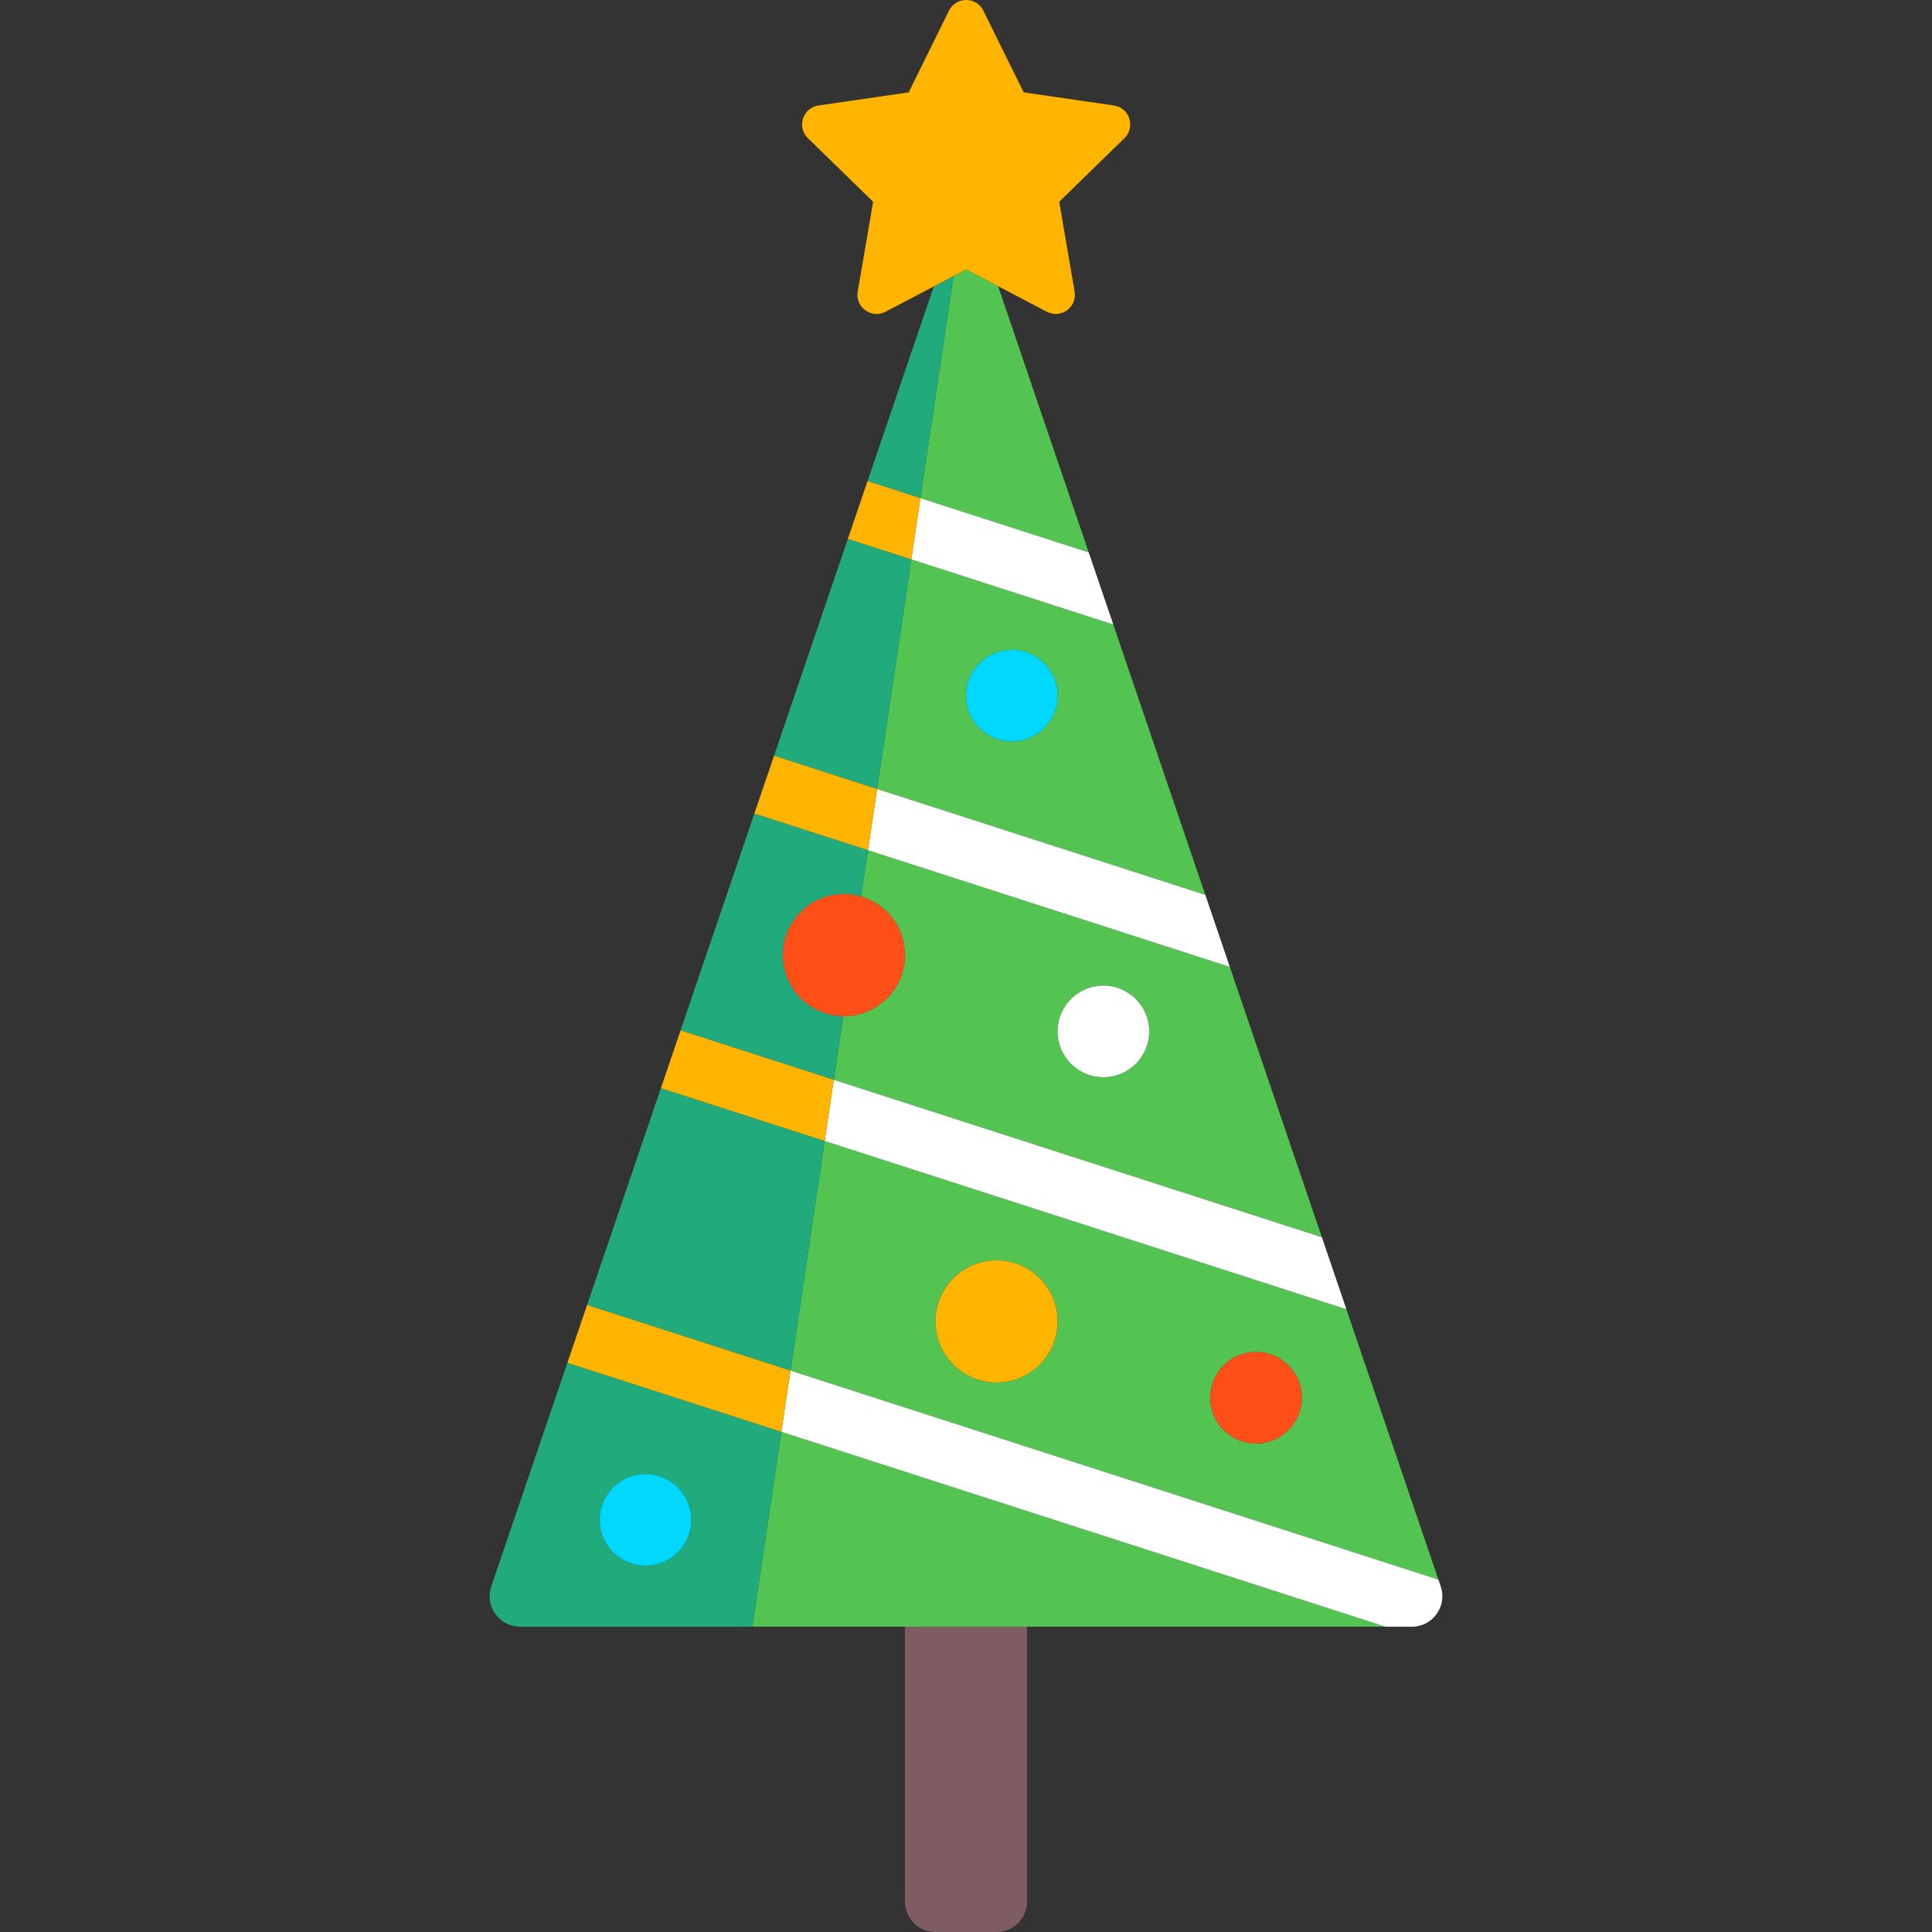 <?xml version="1.0" encoding="iso-8859-1"?>
<!-- Generator: Adobe Illustrator 19.0.0, SVG Export Plug-In . SVG Version: 6.00 Build 0)  -->
<svg version="1.1" id="Capa_1" xmlns="http://www.w3.org/2000/svg" xmlns:xlink="http://www.w3.org/1999/xlink" x="0px" y="0px"
	 viewBox="0 0 506.283 506.283" style="enable-background:new 0 0 506.283 506.283;" xml:space="preserve">
<rect x="0" y="0" width="506.283" height="506.283" fill="#333333" stroke="none"/>
<g>
	<path style="fill:#7E5C62;" d="M237.142,498.283c0,4.418,3.582,8,8,8h16c4.418,0,8-3.582,8-8v-72h-32V498.283z"/>
	<polygon style="fill:#53C351;" points="222.185,141.218 222.185,141.218 223.065,138.632 202.841,198.04 202.842,198.04 	"/>
	<path style="fill:#53C351;" d="M225.64,234.936c6.645,1.945,11.501,8.074,11.501,15.347c0,8.836-7.164,16-16,16
		c-0.057,0-0.112-0.008-0.169-0.009l-2.485,16.684l127.908,41.26l-24.116-70.841l-94.831-30.59L225.64,234.936z M289.142,258.283
		c6.627,0,12,5.373,12,12s-5.373,12-12,12s-12-5.373-12-12S282.514,258.283,289.142,258.283z"/>
	<path style="fill:#53C351;" d="M131.774,424.875c-0.51-0.353-0.974-0.763-1.386-1.218
		C130.8,424.112,131.265,424.523,131.774,424.875z"/>
	<path style="fill:#53C351;" d="M369.967,426.283L369.967,426.283c3.769,0,6.77-2.547,7.704-5.825
		C376.737,423.736,373.736,426.283,369.967,426.283z"/>
	<path style="fill:#53C351;" d="M249.857,72.338l-8.668,58.202l44.119,14.232l6.428,18.883L238.8,146.578l-8.961,60.171l0,0l0,0
		l86.013,27.746L261.55,74.984l-8.363-4.397L249.857,72.338z M265.142,194.283c-6.627,0-12-5.373-12-12s5.373-12,12-12
		s12,5.373,12,12S271.769,194.283,265.142,194.283z"/>
	<polygon style="fill:#53C351;" points="173.186,285.154 173.186,285.154 174.075,282.541 174.32,281.823 197.685,213.187 
		197.685,213.187 153.842,341.976 153.842,341.976 	"/>
	<path style="fill:#53C351;" d="M377.807,416.679c0.135,0.649,0.186,1.295,0.16,1.929
		C377.993,417.975,377.942,417.328,377.807,416.679z"/>
	<polygon style="fill:#53C351;" points="148.686,357.123 128.743,415.705 148.686,357.123 	"/>
	<path style="fill:#53C351;" d="M134.344,426.042c-0.627-0.158-1.22-0.388-1.773-0.681
		C133.124,425.653,133.717,425.884,134.344,426.042z"/>
	<path style="fill:#53C351;" d="M136.316,426.283L136.316,426.283c-0.685,0-1.345-0.084-1.972-0.242
		C134.971,426.199,135.631,426.283,136.316,426.283z"/>
	<path style="fill:#53C351;" d="M207.138,359.168L207.138,359.168L207.138,359.168l169.803,54.775l0.6,1.762l-24.716-72.604
		l-136.725-44.104L207.138,359.168z M329.142,354.283c6.627,0,12,5.373,12,12s-5.373,12-12,12s-12-5.373-12-12
		S322.514,354.283,329.142,354.283z M261.142,330.283c8.836,0,16,7.164,16,16s-7.164,16-16,16s-16-7.164-16-16
		S252.305,330.283,261.142,330.283z"/>
	<rect x="236.027" y="73.604" style="fill:#53C351;" width="0" height="53.907"/>
	<polygon style="fill:#53C351;" points="204.749,375.207 197.142,426.283 237.142,426.283 269.142,426.283 363.087,426.283 	"/>
	<path style="fill:#21AB7C;" d="M218.488,282.959l2.485-16.684c-8.758-0.091-15.831-7.212-15.831-15.991c0-8.836,7.164-16,16-16
		c1.563,0,3.07,0.234,4.499,0.653l1.809-12.148l-29.764-9.601l-23.365,68.636l4.022-11.814L218.488,282.959z"/>
	<polygon style="fill:#21AB7C;" points="222.185,141.218 202.842,198.04 229.838,206.749 238.8,146.578 	"/>
	<polygon style="fill:#21AB7C;" points="173.186,285.154 153.842,341.976 207.138,359.168 216.099,298.997 	"/>
	<polygon style="fill:#21AB7C;" points="241.189,130.539 241.189,130.539 241.189,130.539 249.857,72.338 244.713,75.042 
		227.341,126.072 227.341,126.072 227.341,126.072 	"/>
	<path style="fill:#21AB7C;" d="M131.774,424.875c0.255,0.176,0.521,0.338,0.797,0.485c0.552,0.293,1.146,0.523,1.773,0.681
		c0.626,0.158,1.286,0.242,1.972,0.242h60.826l7.607-51.076l-56.063-18.084l-19.943,58.583c-0.994,2.919-0.208,5.901,1.646,7.952
		C130.8,424.112,131.265,424.523,131.774,424.875z M169.142,386.283c6.627,0,12,5.373,12,12s-5.373,12-12,12s-12-5.373-12-12
		S162.514,386.283,169.142,386.283z"/>
	<path style="fill:#FFB400;" d="M249.857,72.338l3.33-1.751l8.363,4.397l12.766,6.711c3.686,1.938,7.993-1.192,7.289-5.296
		l-4.035-23.528l17.094-16.663c2.982-2.906,1.336-7.97-2.784-8.569l-23.624-3.433L257.692,2.8c-1.843-3.734-7.167-3.734-9.01,0
		l-10.565,21.407l-23.623,3.433c-4.121,0.599-5.766,5.663-2.784,8.569l17.094,16.663l-4.035,23.528
		c-0.704,4.104,3.604,7.234,7.289,5.296l12.656-6.653l0,0L249.857,72.338z"/>
	<path style="fill:#FFFFFF;" d="M204.749,375.207l158.338,51.076h6.88c3.769,0,6.77-2.547,7.704-5.825
		c0.17-0.596,0.271-1.216,0.296-1.85c0.025-0.634-0.026-1.28-0.16-1.929c-0.068-0.325-0.156-0.65-0.266-0.974l-0.6-1.762
		l-169.803-54.775L204.749,375.207l-56.063-18.084l0,0l0,0L204.749,375.207z"/>
	<polygon style="fill:#FFFFFF;" points="227.341,126.072 227.341,126.072 227.341,126.072 227.341,126.072 223.065,138.632 
		222.185,141.218 	"/>
	<polygon style="fill:#FFFFFF;" points="291.736,163.654 285.308,144.771 241.189,130.539 241.189,130.539 238.8,146.578 
		222.185,141.218 222.185,141.218 238.8,146.578 	"/>
	<polygon style="fill:#FFFFFF;" points="227.45,222.788 322.28,253.378 322.28,253.378 315.852,234.495 315.852,234.495 
		229.838,206.749 227.449,222.788 197.685,213.187 197.685,213.187 197.685,213.187 	"/>
	<polygon style="fill:#FFFFFF;" points="178.342,270.008 218.488,282.959 216.099,298.997 173.186,285.154 173.186,285.154 
		216.099,298.997 352.825,343.102 352.825,343.102 346.397,324.219 346.396,324.219 218.488,282.959 	"/>
	<polygon style="fill:#FFB400;" points="238.8,146.578 241.189,130.539 241.189,130.539 227.341,126.072 227.341,126.072 
		222.185,141.218 	"/>
	<polygon style="fill:#FFB400;" points="227.449,222.788 229.838,206.749 229.838,206.749 229.838,206.749 202.842,198.04 
		202.841,198.04 202.841,198.04 197.685,213.187 	"/>
	<polygon style="fill:#FFB400;" points="216.099,298.997 218.488,282.959 178.342,270.008 174.32,281.823 174.075,282.541 
		173.186,285.154 	"/>
	<polygon style="fill:#FFB400;" points="204.749,375.207 207.138,359.168 207.138,359.168 207.138,359.168 153.842,341.976 
		153.842,341.976 153.842,341.976 148.686,357.123 	"/>
	<circle style="fill:#FFB400;" cx="261.142" cy="346.283" r="16"/>
	<path style="fill:#FF4F19;" d="M205.142,250.283c0,8.779,7.073,15.9,15.831,15.991c0.057,0.001,0.112,0.009,0.169,0.009
		c8.836,0,16-7.164,16-16c0-7.273-4.857-13.402-11.501-15.347c-1.428-0.418-2.935-0.653-4.499-0.653
		C212.305,234.283,205.142,241.447,205.142,250.283z"/>
	<circle style="fill:#00D8FF;" cx="169.142" cy="398.283" r="12"/>
	<circle style="fill:#FFFFFF;" cx="289.142" cy="270.283" r="12"/>
	<circle style="fill:#FF4F19;" cx="329.142" cy="366.283" r="12"/>
	<circle style="fill:#00D8FF;" cx="265.142" cy="182.283" r="12"/>
</g>
<g>
</g>
<g>
</g>
<g>
</g>
<g>
</g>
<g>
</g>
<g>
</g>
<g>
</g>
<g>
</g>
<g>
</g>
<g>
</g>
<g>
</g>
<g>
</g>
<g>
</g>
<g>
</g>
<g>
</g>
</svg>
